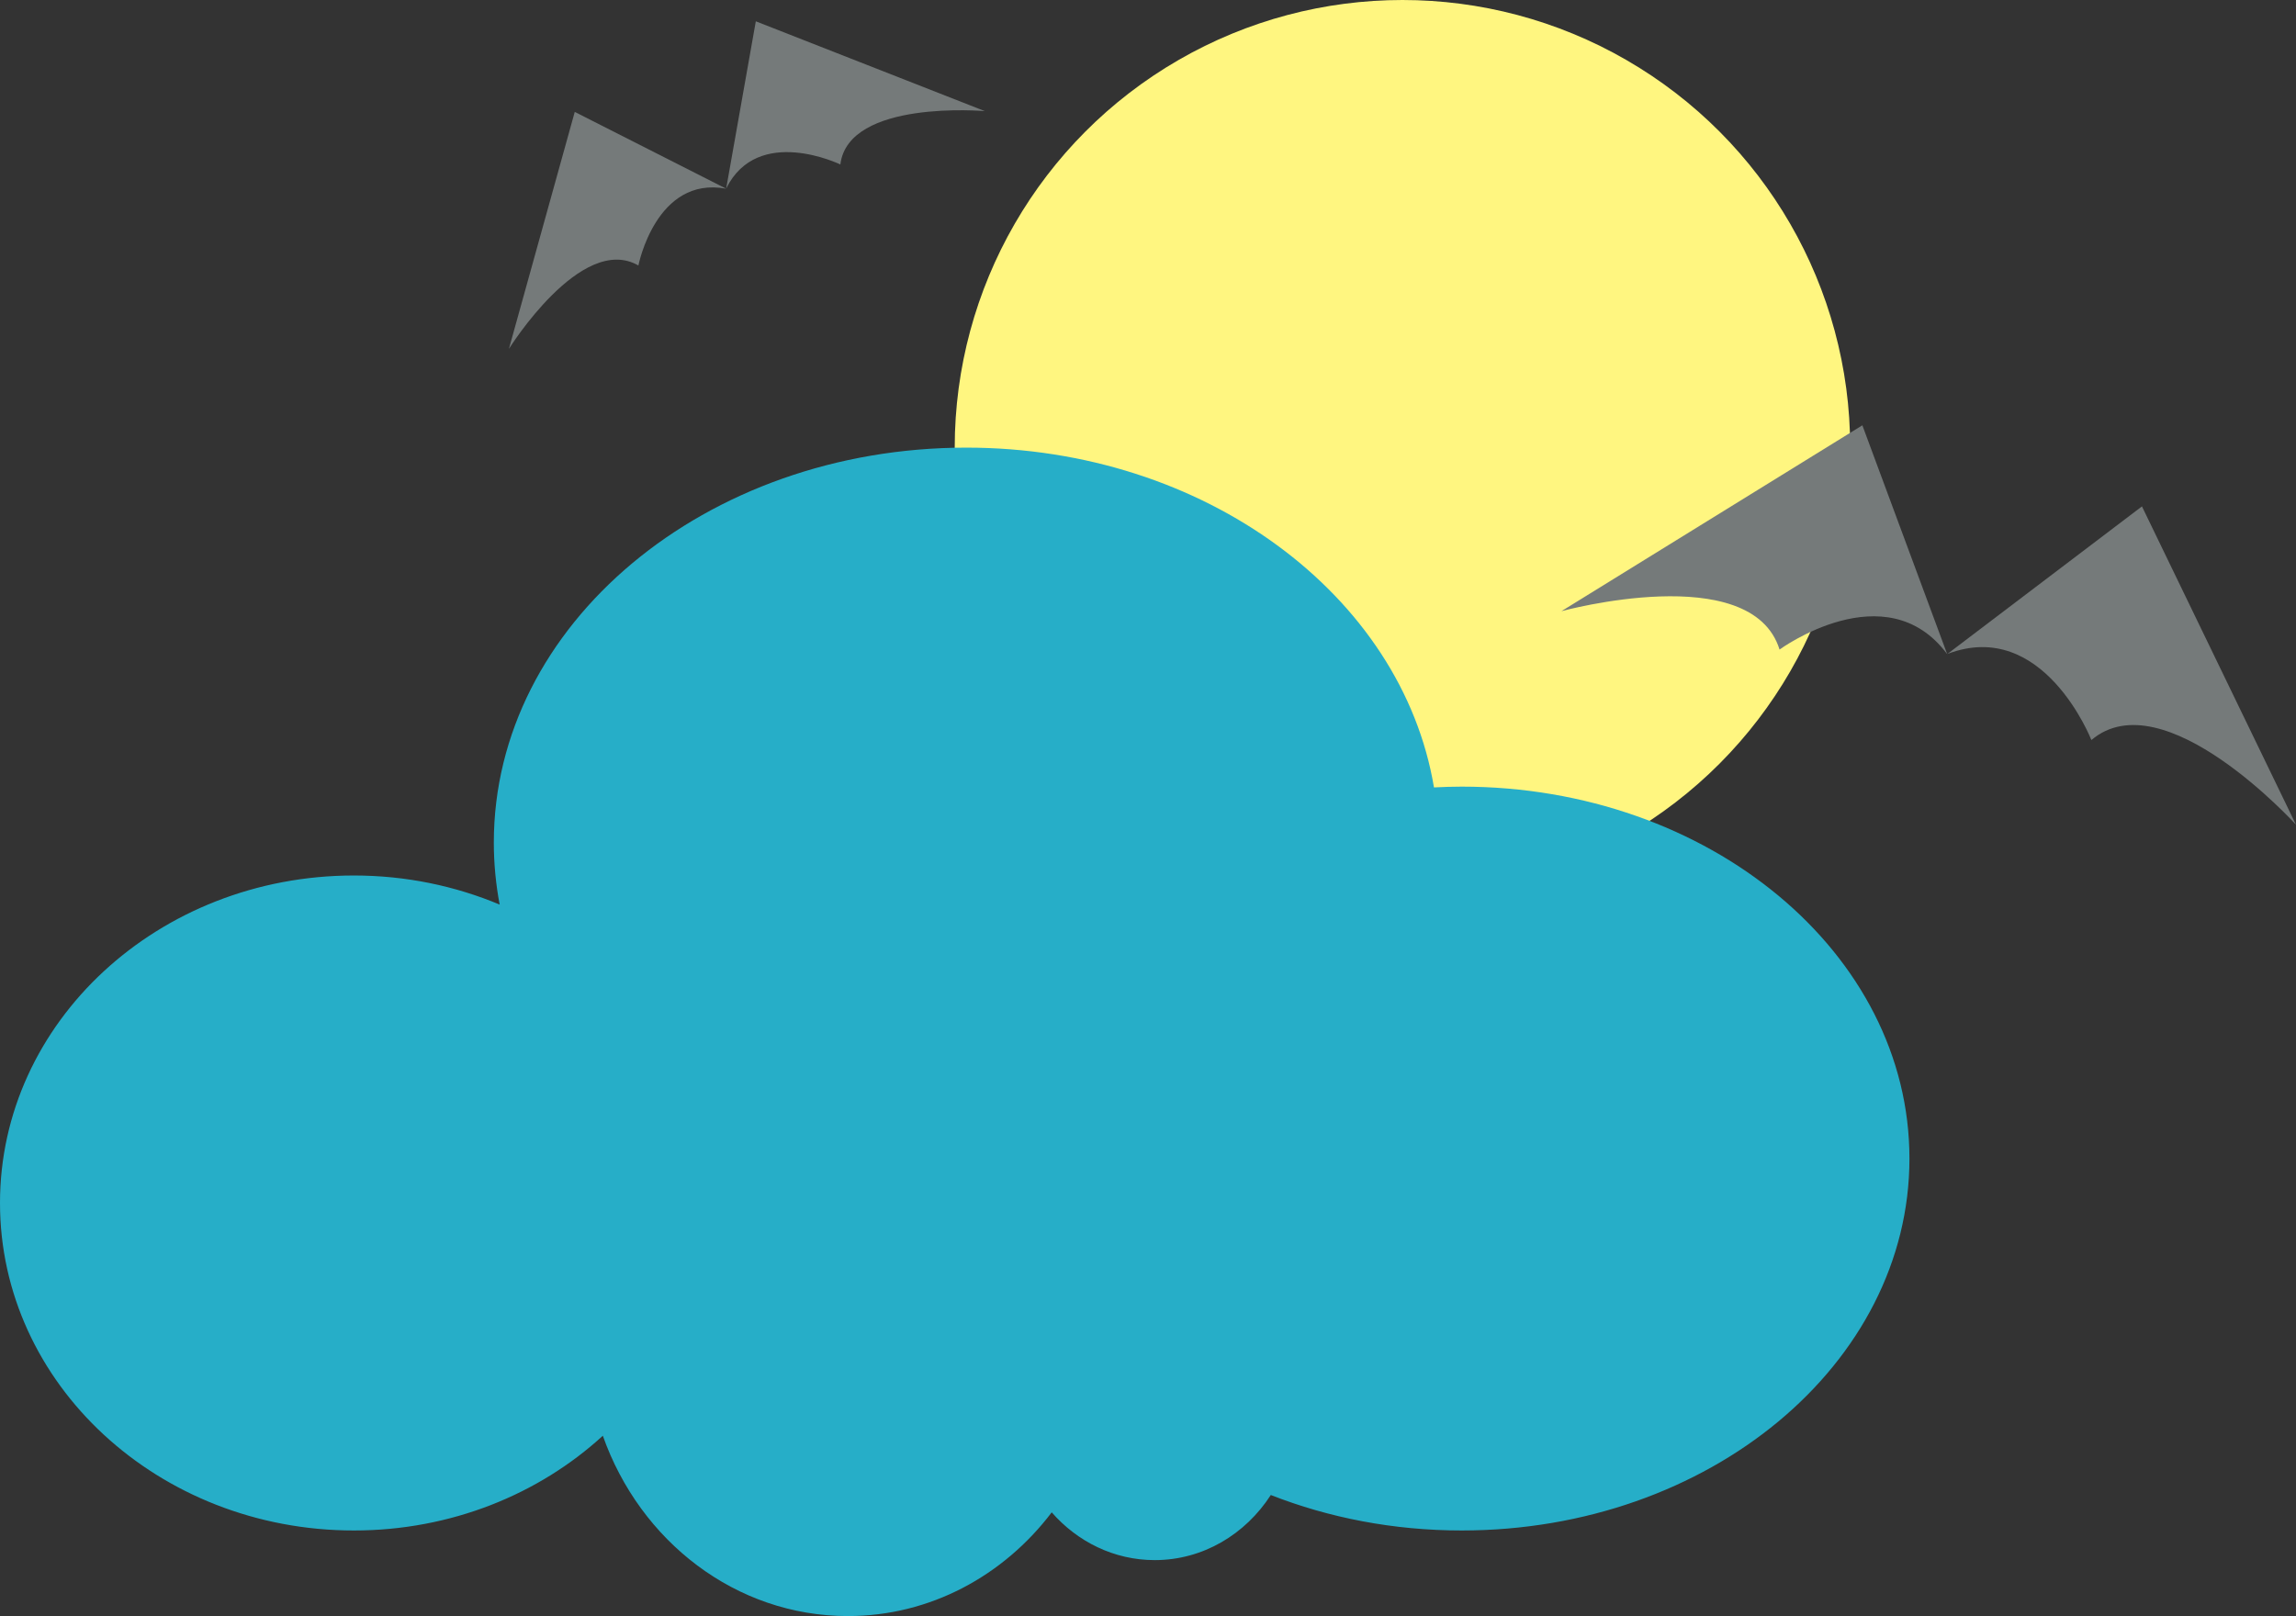 <?xml version="1.0" encoding="UTF-8" standalone="no"?>
<!-- Generator: Adobe Illustrator 17.0.0, SVG Export Plug-In . SVG Version: 6.00 Build 0)  -->

<svg
   xmlns:dc="http://purl.org/dc/elements/1.1/"
   xmlns:cc="http://creativecommons.org/ns#"
   xmlns:rdf="http://www.w3.org/1999/02/22-rdf-syntax-ns#"
   xmlns:svg="http://www.w3.org/2000/svg"
   xmlns="http://www.w3.org/2000/svg"
   xmlns:sodipodi="http://sodipodi.sourceforge.net/DTD/sodipodi-0.dtd"
   xmlns:inkscape="http://www.inkscape.org/namespaces/inkscape"
   version="1.1"
   id="Layer_1"
   x="0px"
   y="0px"
   width="348.709"
   height="245.5"
   viewBox="0 0 348.709 245.5"
   enable-background="new 0 0 612 792"
   xml:space="preserve"
   inkscape:version="0.48.3.1 r9886"
   sodipodi:docname="04-cloudandmoon.svg"><rect x="0" y="0" width="348.709" height="245.5" fill="#333333" stroke="none"/><defs
   id="defs3048" /><sodipodi:namedview
   pagecolor="#ffffff"
   bordercolor="#666666"
   borderopacity="1"
   objecttolerance="10"
   gridtolerance="10"
   guidetolerance="10"
   inkscape:pageopacity="0"
   inkscape:pageshadow="2"
   inkscape:window-width="640"
   inkscape:window-height="480"
   id="namedview3046"
   showgrid="false"
   fit-margin-top="0"
   fit-margin-left="0"
   fit-margin-right="0"
   fit-margin-bottom="0"
   inkscape:zoom="0.2979798"
   inkscape:cx="173.5"
   inkscape:cy="123.5"
   inkscape:window-x="0"
   inkscape:window-y="24"
   inkscape:window-maximized="0"
   inkscape:current-layer="Layer_1" />
<circle
   cx="345.5"
   cy="342"
   r="68"
   id="circle3030"
   sodipodi:cx="345.5"
   sodipodi:cy="342"
   sodipodi:rx="68"
   sodipodi:ry="68"
   style="fill:#fff680"
   transform="translate(-132.5,-274)" />
<path
   d="m 222,119.5 c -1.416,0 -2.818,0.048 -4.212,0.119 C 212.91,90.451 182.973,68 146.75,68 107.124,68 75,94.863 75,128 c 0,3.205 0.308,6.349 0.887,9.418 C 69.134,134.588 61.645,133 53.75,133 24.065,133 0,155.274 0,182.75 c 0,27.476 24.065,49.75 53.75,49.75 14.742,0 28.094,-5.497 37.805,-14.393 5.641,16 20.173,27.393 37.216,27.393 12.518,0 23.678,-6.151 30.96,-15.755 3.902,4.461 9.466,7.255 15.644,7.255 7.32,0 13.778,-3.918 17.63,-9.889 8.796,3.451 18.622,5.389 28.995,5.389 37.555,0 68,-25.296 68,-56.5 0,-31.204 -30.445,-56.5 -68,-56.5 z"
   id="path3032"
   inkscape:connector-curvature="0"
   style="fill:#26aec8" />
<g
   id="g3034"
   transform="translate(-132.5,-274)">
	<path
   d="m 209.792,327 c 0,0 11,-17.667 19.667,-12.667 0,0 2.667,-13.667 13.333,-11.667 l -23,-11.667 -10,36.001 z"
   id="path3036"
   inkscape:connector-curvature="0"
   style="fill:#757a7a" />
	<path
   d="m 247.29,277.237 -4.498,25.394 c 4.812,-9.727 17.338,-3.645 17.338,-3.645 1.212,-9.932 21.943,-8.106 21.943,-8.106 L 247.29,277.237 z"
   id="path3038"
   inkscape:connector-curvature="0"
   style="fill:#757a7a" />
</g>
<g
   id="g3040"
   transform="translate(-132.5,-274)">
	<path
   d="m 369.647,366.845 c 0,0 28.859,-7.909 33.126,5.83 0,0 16.158,-11.822 25.464,0.703 l -12.888,-34.77 -45.702,28.237 z"
   id="path3042"
   inkscape:connector-curvature="0"
   style="fill:#757a7a" />
	<path
   d="m 457.812,350.927 -29.54,22.414 c 14.576,-5.57 21.86,13.079 21.86,13.079 10.976,-9.3 31.077,12.867 31.077,12.867 l -23.397,-48.36 z"
   id="path3044"
   inkscape:connector-curvature="0"
   style="fill:#757a7a" />
</g>
</svg>